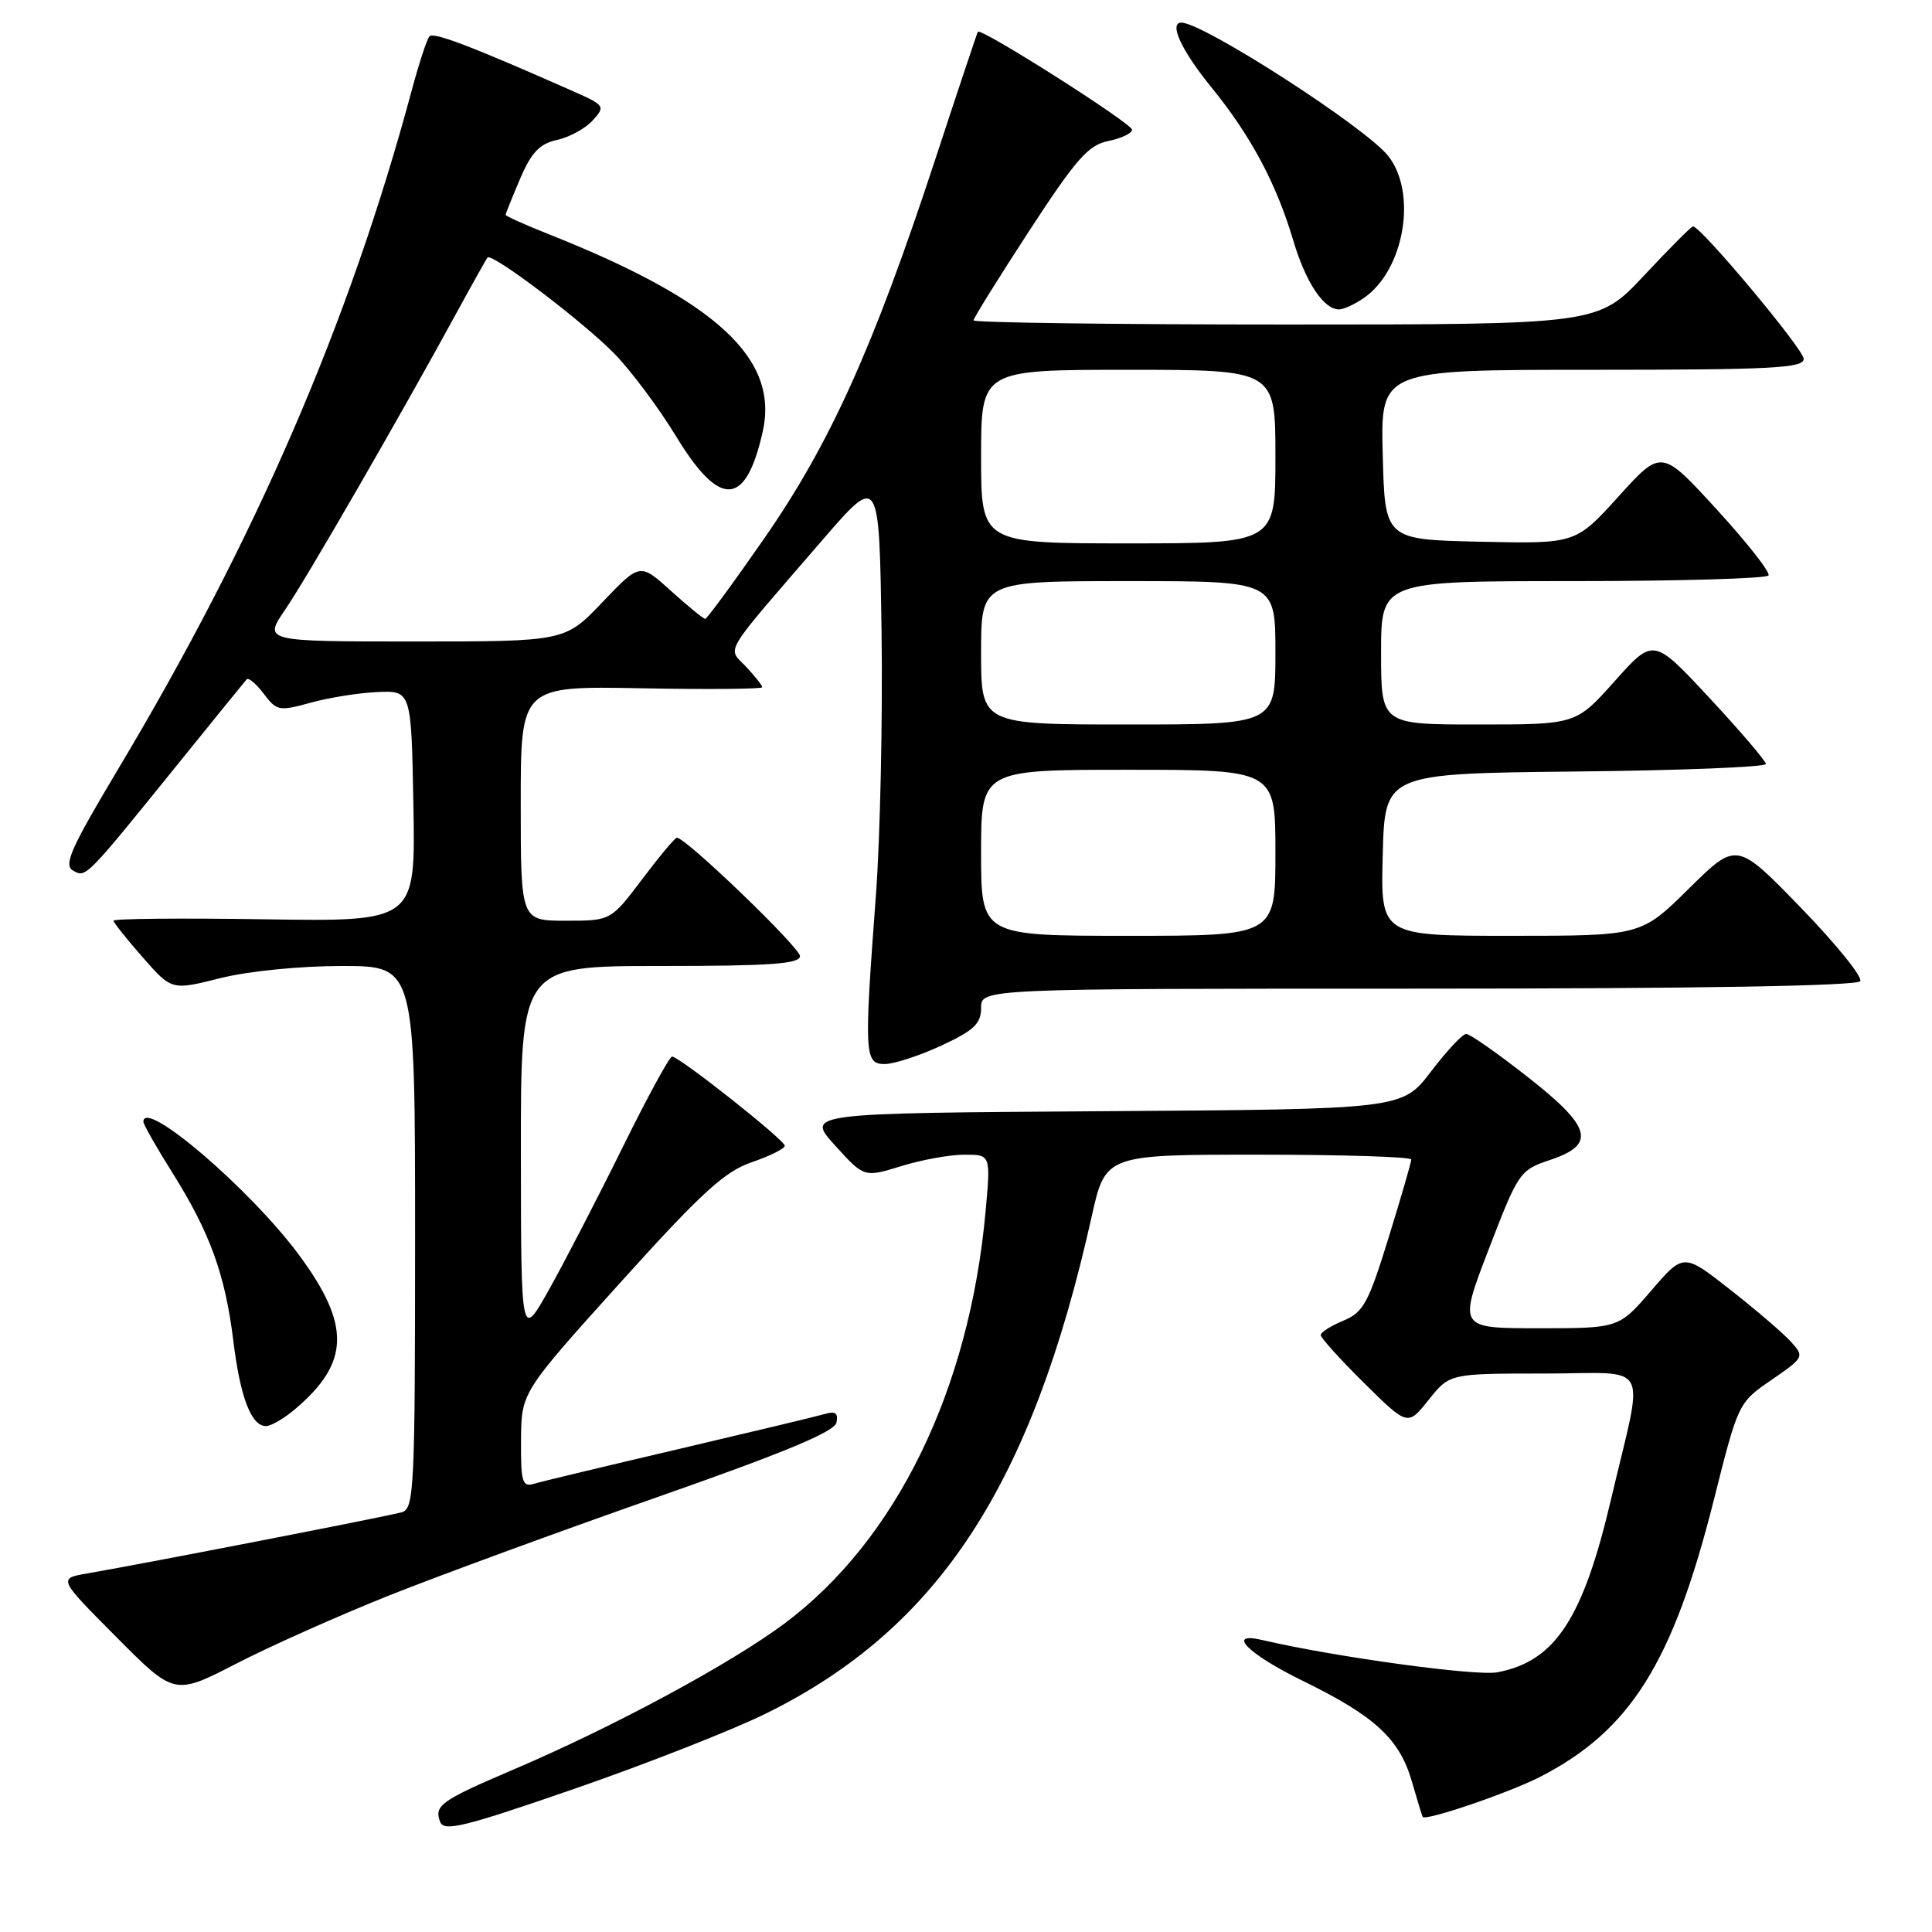 <?xml version="1.0" encoding="UTF-8" standalone="no"?>
<!DOCTYPE svg PUBLIC "-//W3C//DTD SVG 1.1//EN" "http://www.w3.org/Graphics/SVG/1.1/DTD/svg11.dtd" >
<svg xmlns="http://www.w3.org/2000/svg" xmlns:xlink="http://www.w3.org/1999/xlink" version="1.1" viewBox="0 0 256 256">
 <g >
 <path fill="currentColor"
d=" M 101.50 227.05 C 124.31 215.79 136.69 196.90 144.64 161.25 C 146.48 153.00 146.48 153.00 166.74 153.00 C 177.88 153.00 187.00 153.29 187.00 153.64 C 187.00 153.99 185.65 158.66 183.99 164.02 C 181.32 172.67 180.65 173.90 177.99 175.00 C 176.35 175.68 175.00 176.54 175.00 176.90 C 175.00 177.27 177.59 180.13 180.76 183.27 C 186.53 188.97 186.53 188.97 189.31 185.48 C 192.09 182.00 192.09 182.00 204.62 182.00 C 219.01 182.00 217.89 179.86 213.45 198.75 C 209.74 214.55 206.04 220.15 198.39 221.59 C 195.56 222.12 176.79 219.54 167.25 217.31 C 162.37 216.17 165.37 219.18 172.64 222.73 C 182.17 227.38 185.46 230.41 187.08 236.06 C 187.79 238.50 188.43 240.61 188.51 240.75 C 188.86 241.33 199.88 237.58 204.00 235.48 C 216.02 229.33 221.65 220.38 227.11 198.68 C 230.33 185.89 230.34 185.86 234.74 182.84 C 239.05 179.87 239.10 179.77 237.32 177.80 C 236.32 176.69 232.71 173.59 229.29 170.91 C 223.08 166.03 223.08 166.03 218.79 171.02 C 214.50 176.00 214.50 176.00 203.87 176.00 C 193.24 176.00 193.24 176.00 197.26 165.54 C 201.20 155.30 201.38 155.04 205.39 153.70 C 211.56 151.65 210.92 149.34 202.32 142.62 C 198.38 139.53 194.76 137.00 194.28 137.00 C 193.80 137.00 191.70 139.24 189.61 141.99 C 185.80 146.98 185.80 146.98 146.29 147.24 C 106.78 147.50 106.78 147.50 110.64 151.77 C 114.50 156.03 114.50 156.03 119.41 154.52 C 122.11 153.68 125.88 153.00 127.80 153.00 C 131.28 153.00 131.28 153.00 130.59 160.56 C 128.45 184.16 118.77 204.02 104.01 215.08 C 96.89 220.41 81.32 228.81 68.00 234.49 C 58.39 238.60 57.49 239.24 58.33 241.42 C 58.84 242.74 61.60 242.05 76.21 236.99 C 85.72 233.70 97.10 229.22 101.50 227.05 Z  M 51.50 211.43 C 58.10 208.80 74.07 202.94 87.00 198.41 C 103.96 192.47 110.60 189.71 110.84 188.49 C 111.09 187.26 110.69 186.95 109.34 187.35 C 108.33 187.65 99.62 189.73 90.00 191.99 C 80.38 194.24 71.71 196.32 70.75 196.61 C 69.21 197.07 69.00 196.38 69.04 190.82 C 69.08 184.50 69.08 184.50 82.15 170.00 C 92.94 158.04 96.00 155.24 99.61 154.00 C 102.02 153.18 103.99 152.19 103.99 151.82 C 104.00 151.07 90.01 140.00 89.05 140.00 C 88.71 140.00 85.75 145.44 82.47 152.09 C 79.19 158.74 74.82 167.18 72.77 170.84 C 69.04 177.50 69.04 177.50 69.02 152.75 C 69.00 128.00 69.00 128.00 87.50 128.00 C 102.08 128.00 106.00 127.72 106.00 126.69 C 106.00 125.55 90.89 111.00 89.69 111.00 C 89.44 111.00 87.37 113.48 85.09 116.50 C 80.94 122.00 80.94 122.00 74.97 122.00 C 69.00 122.00 69.00 122.00 69.00 106.45 C 69.00 90.90 69.00 90.90 85.00 91.20 C 93.80 91.37 101.00 91.30 101.00 91.06 C 101.00 90.82 100.03 89.60 98.85 88.34 C 96.37 85.70 95.45 87.22 109.00 71.53 C 116.50 62.85 116.50 62.85 116.81 83.67 C 116.97 95.13 116.64 110.87 116.06 118.65 C 114.48 139.78 114.54 141.00 117.25 140.99 C 118.49 140.98 121.86 139.88 124.75 138.54 C 129.07 136.53 130.00 135.64 130.00 133.55 C 130.00 131.00 130.00 131.00 187.94 131.00 C 225.06 131.00 246.10 130.64 246.49 130.01 C 246.83 129.47 243.28 125.08 238.61 120.26 C 230.11 111.50 230.11 111.50 223.78 117.75 C 217.45 124.00 217.45 124.00 200.19 124.00 C 182.93 124.00 182.93 124.00 183.22 113.25 C 183.50 102.50 183.50 102.50 208.75 102.23 C 222.64 102.09 233.99 101.64 233.99 101.23 C 233.98 100.83 230.62 96.90 226.53 92.50 C 219.09 84.50 219.09 84.50 213.96 90.25 C 208.83 96.00 208.83 96.00 195.92 96.00 C 183.00 96.00 183.00 96.00 183.00 86.50 C 183.00 77.00 183.00 77.00 208.44 77.00 C 222.43 77.00 234.09 76.66 234.34 76.25 C 234.59 75.84 231.50 71.90 227.47 67.50 C 220.15 59.50 220.15 59.50 214.47 65.78 C 208.78 72.06 208.78 72.06 196.14 71.78 C 183.50 71.50 183.50 71.50 183.22 60.25 C 182.93 49.00 182.93 49.00 210.97 49.00 C 234.80 49.00 239.00 48.78 239.00 47.55 C 239.00 46.29 225.38 30.00 224.33 30.00 C 224.11 30.00 221.20 32.92 217.85 36.50 C 211.77 43.00 211.77 43.00 170.39 43.00 C 147.62 43.00 129.00 42.75 129.00 42.45 C 129.00 42.15 132.32 36.82 136.37 30.60 C 142.61 21.03 144.22 19.21 146.87 18.68 C 148.59 18.33 150.00 17.66 150.00 17.19 C 150.00 16.36 129.94 3.61 129.57 4.21 C 129.47 4.37 126.87 12.15 123.80 21.50 C 115.69 46.13 109.98 58.77 101.33 71.25 C 97.23 77.16 93.68 82.00 93.44 82.00 C 93.20 82.00 91.16 80.33 88.90 78.29 C 84.80 74.58 84.80 74.58 79.83 79.79 C 74.86 85.00 74.86 85.00 54.88 85.00 C 34.90 85.00 34.90 85.00 37.81 80.75 C 40.65 76.58 52.93 55.32 60.47 41.50 C 62.57 37.65 64.43 34.33 64.60 34.13 C 65.17 33.44 77.46 42.77 81.49 46.95 C 83.69 49.22 87.32 54.10 89.57 57.79 C 95.39 67.37 98.81 67.20 101.06 57.22 C 103.25 47.53 94.96 39.87 72.75 31.05 C 69.59 29.80 67.00 28.63 67.00 28.47 C 67.00 28.30 67.87 26.15 68.92 23.68 C 70.42 20.18 71.50 19.05 73.82 18.54 C 75.45 18.18 77.58 17.02 78.54 15.95 C 80.24 14.08 80.15 13.96 75.90 12.07 C 62.37 6.09 57.44 4.21 56.90 4.82 C 56.57 5.19 55.51 8.42 54.55 12.00 C 46.27 42.79 33.89 71.41 15.60 102.00 C 9.35 112.46 8.39 114.64 9.69 115.36 C 11.41 116.33 11.27 116.47 24.17 100.50 C 28.61 95.00 32.45 90.28 32.69 90.01 C 32.94 89.75 33.95 90.61 34.95 91.93 C 36.66 94.20 36.99 94.26 41.13 93.12 C 43.53 92.45 47.52 91.81 50.00 91.70 C 54.50 91.50 54.50 91.50 54.78 106.81 C 55.05 122.12 55.05 122.12 35.03 121.81 C 24.01 121.64 15.02 121.72 15.04 122.00 C 15.07 122.28 16.81 124.46 18.92 126.86 C 22.75 131.23 22.75 131.23 29.19 129.61 C 32.91 128.68 39.72 128.00 45.31 128.00 C 55.00 128.00 55.00 128.00 55.00 163.93 C 55.00 197.29 54.87 199.90 53.25 200.38 C 51.55 200.88 19.43 207.13 11.60 208.48 C 7.69 209.15 7.69 209.15 15.40 216.90 C 23.11 224.66 23.11 224.66 31.31 220.44 C 35.81 218.12 44.90 214.07 51.50 211.43 Z  M 39.11 186.71 C 46.36 180.57 46.49 175.59 39.64 166.32 C 33.23 157.62 19.00 145.44 19.00 148.64 C 19.00 149.00 20.73 152.03 22.84 155.39 C 27.82 163.32 29.83 168.87 30.91 177.61 C 31.83 185.19 33.31 189.02 35.29 188.96 C 35.95 188.94 37.68 187.93 39.11 186.71 Z  M 180.78 39.44 C 186.09 35.72 187.81 25.56 183.95 20.67 C 180.98 16.89 159.43 3.00 156.54 3.00 C 154.84 3.00 156.57 6.73 160.51 11.56 C 165.75 18.00 169.13 24.32 171.38 31.92 C 173.02 37.42 175.40 41.00 177.43 41.00 C 178.05 41.00 179.56 40.30 180.78 39.44 Z  M 130.00 113.00 C 130.00 102.00 130.00 102.00 149.50 102.00 C 169.00 102.00 169.00 102.00 169.00 113.00 C 169.00 124.00 169.00 124.00 149.50 124.00 C 130.00 124.00 130.00 124.00 130.00 113.00 Z  M 130.00 86.50 C 130.00 77.00 130.00 77.00 149.50 77.00 C 169.00 77.00 169.00 77.00 169.00 86.50 C 169.00 96.00 169.00 96.00 149.50 96.00 C 130.00 96.00 130.00 96.00 130.00 86.50 Z  M 130.00 60.50 C 130.00 49.00 130.00 49.00 149.50 49.00 C 169.00 49.00 169.00 49.00 169.00 60.50 C 169.00 72.00 169.00 72.00 149.50 72.00 C 130.00 72.00 130.00 72.00 130.00 60.50 Z "/>
</g>
</svg>